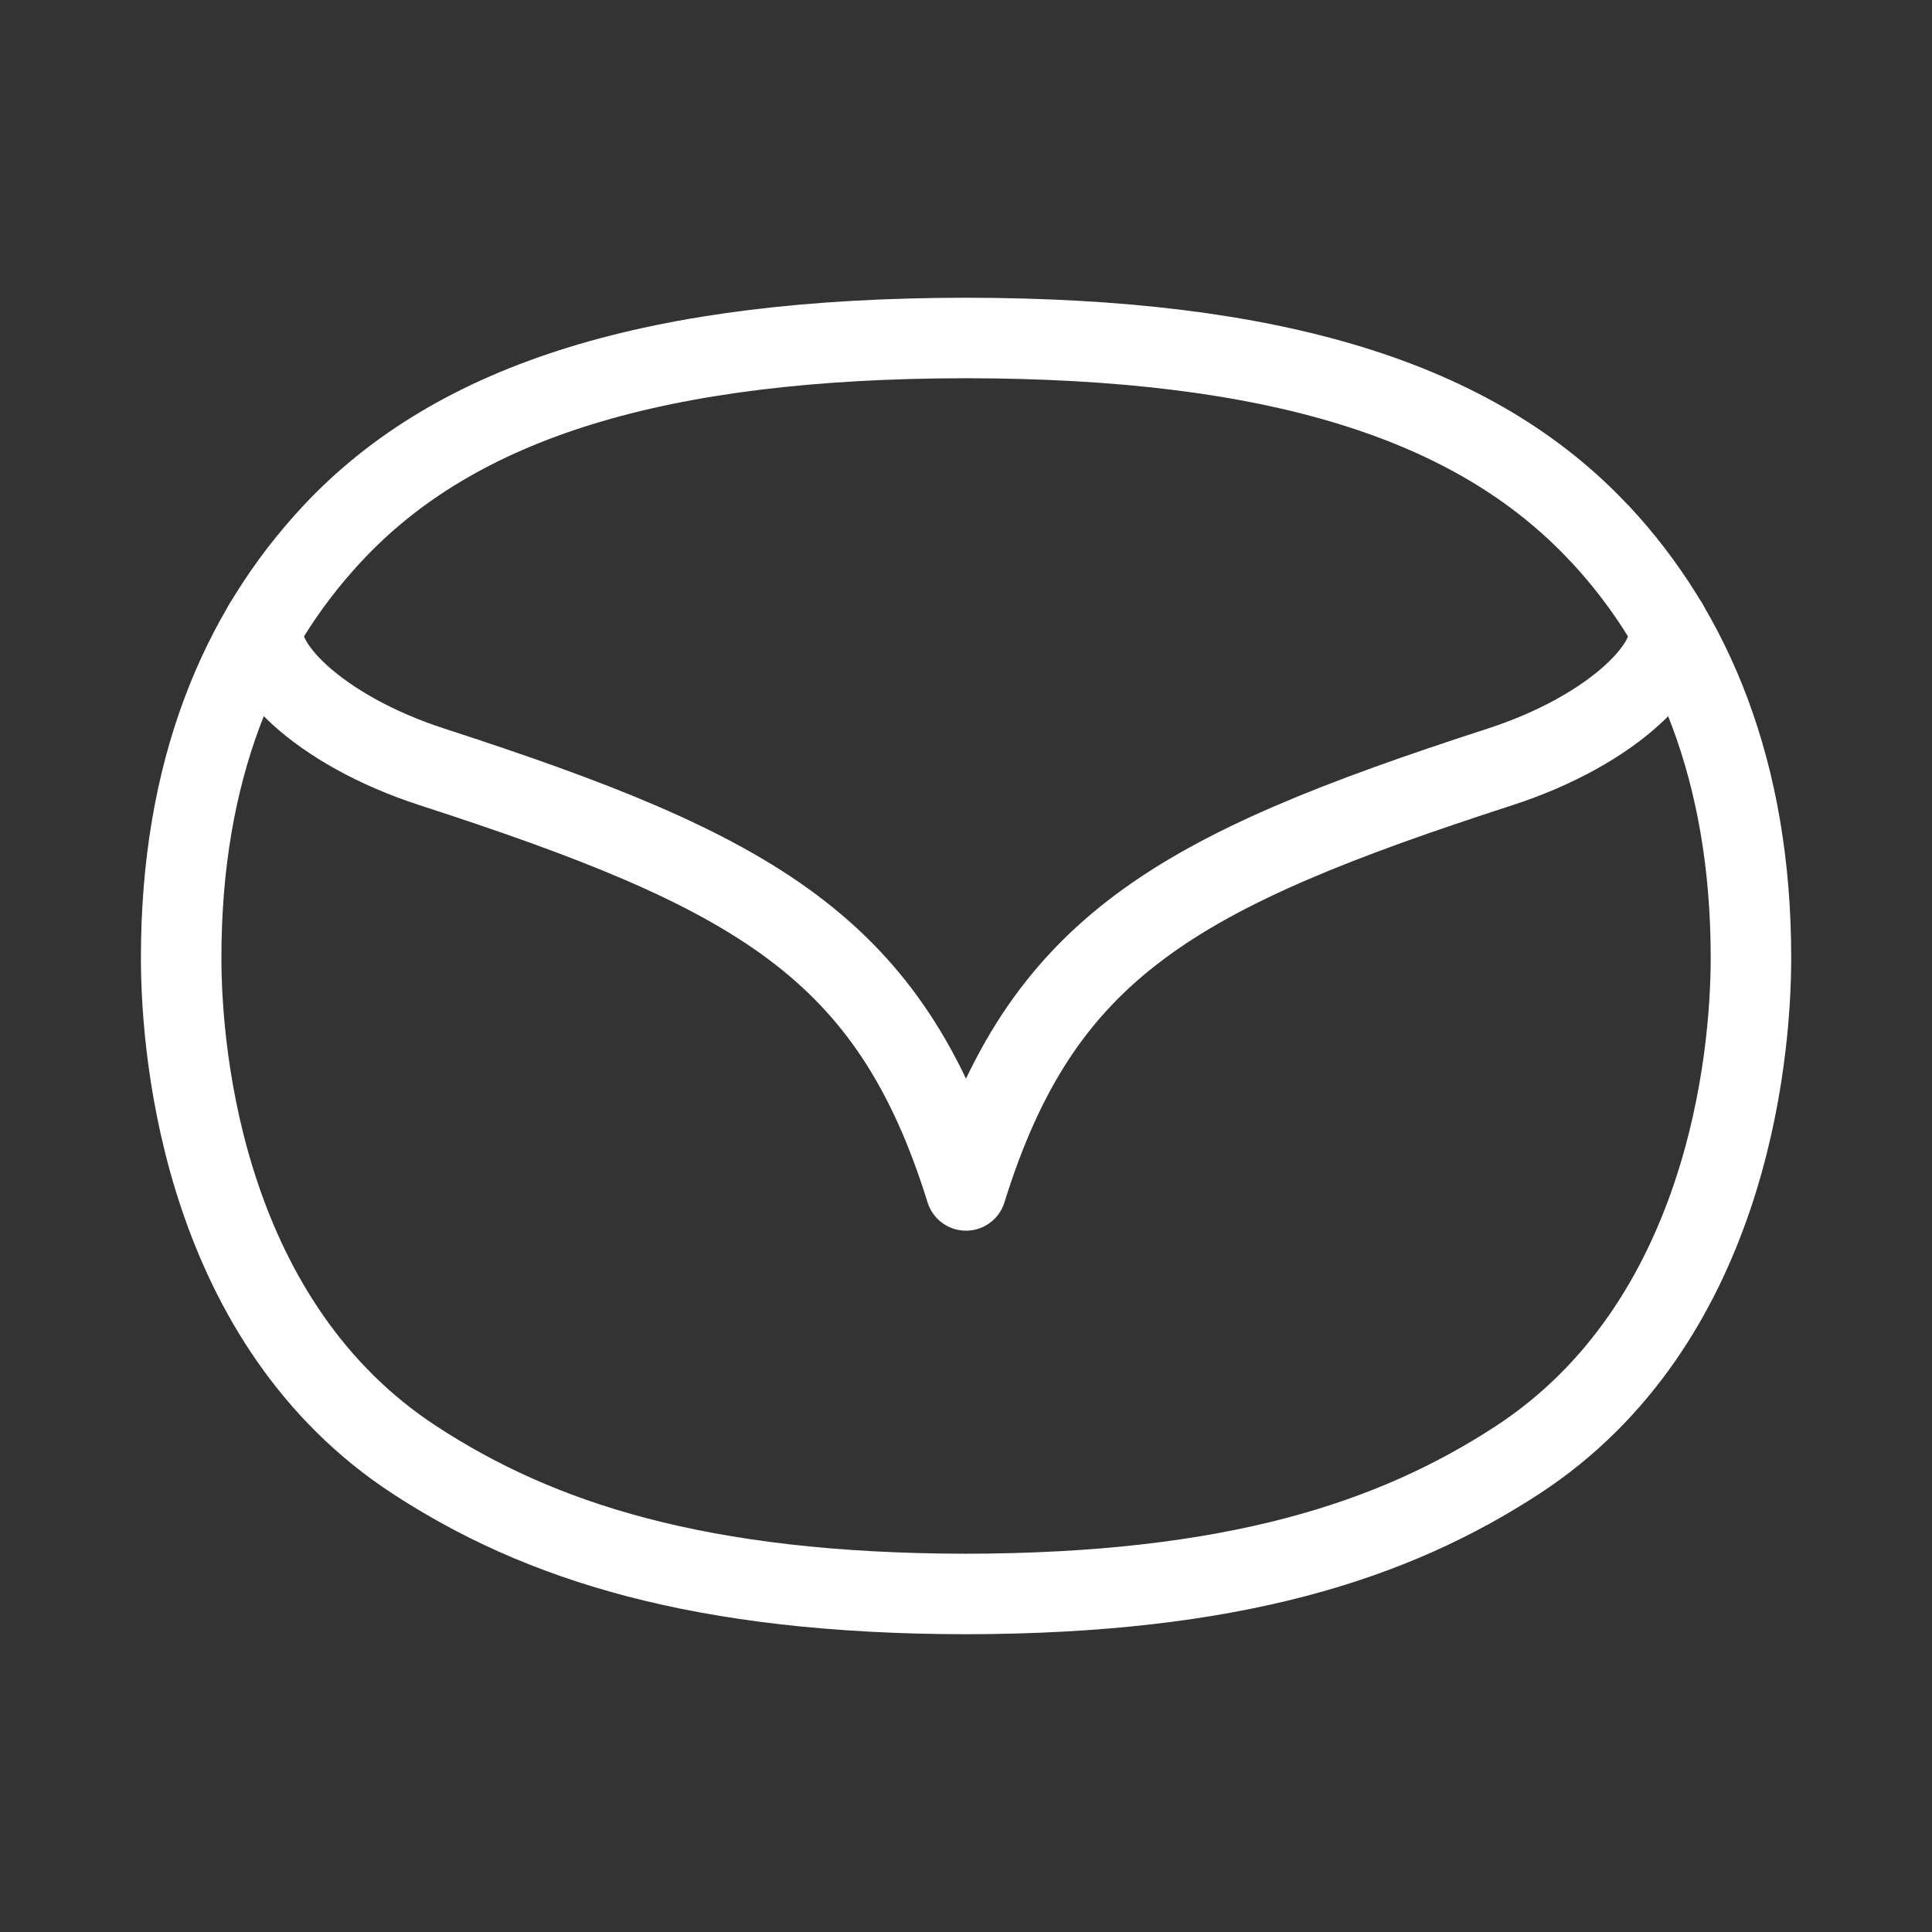 <?xml version="1.0" encoding="UTF-8"?><svg id="b" xmlns="http://www.w3.org/2000/svg" viewBox="0 0 48 48"><rect x="0" y="0" width="48" height="48" fill="#333333" stroke="none"/><defs><style>.c{stroke-width:2px;fill:none;stroke:#fff;stroke-linecap:round;stroke-linejoin:round;}</style></defs><path class="c" d="m39.748,13.264c-3.102-3.331-8.109-4.859-15.749-4.867-7.638.008-12.644,1.534-15.746,4.865-2.306,2.472-3.752,5.892-3.752,10.533,0,2.566.634,9.1,5.792,12.473,3.087,2.018,7.075,3.325,13.707,3.334,6.635-.01,10.621-1.316,13.71-3.334,5.156-3.373,5.792-9.909,5.792-12.473,0-4.628-1.458-8.073-3.754-10.535l.002.003Z"/><path class="c" d="m41.427,15.495c.334.934-1.321,2.638-4.161,3.559-8.046,2.609-11.386,4.471-13.266,10.522-1.88-6.051-5.221-7.913-13.266-10.522-2.84-.921-4.495-2.625-4.161-3.559"/></svg>